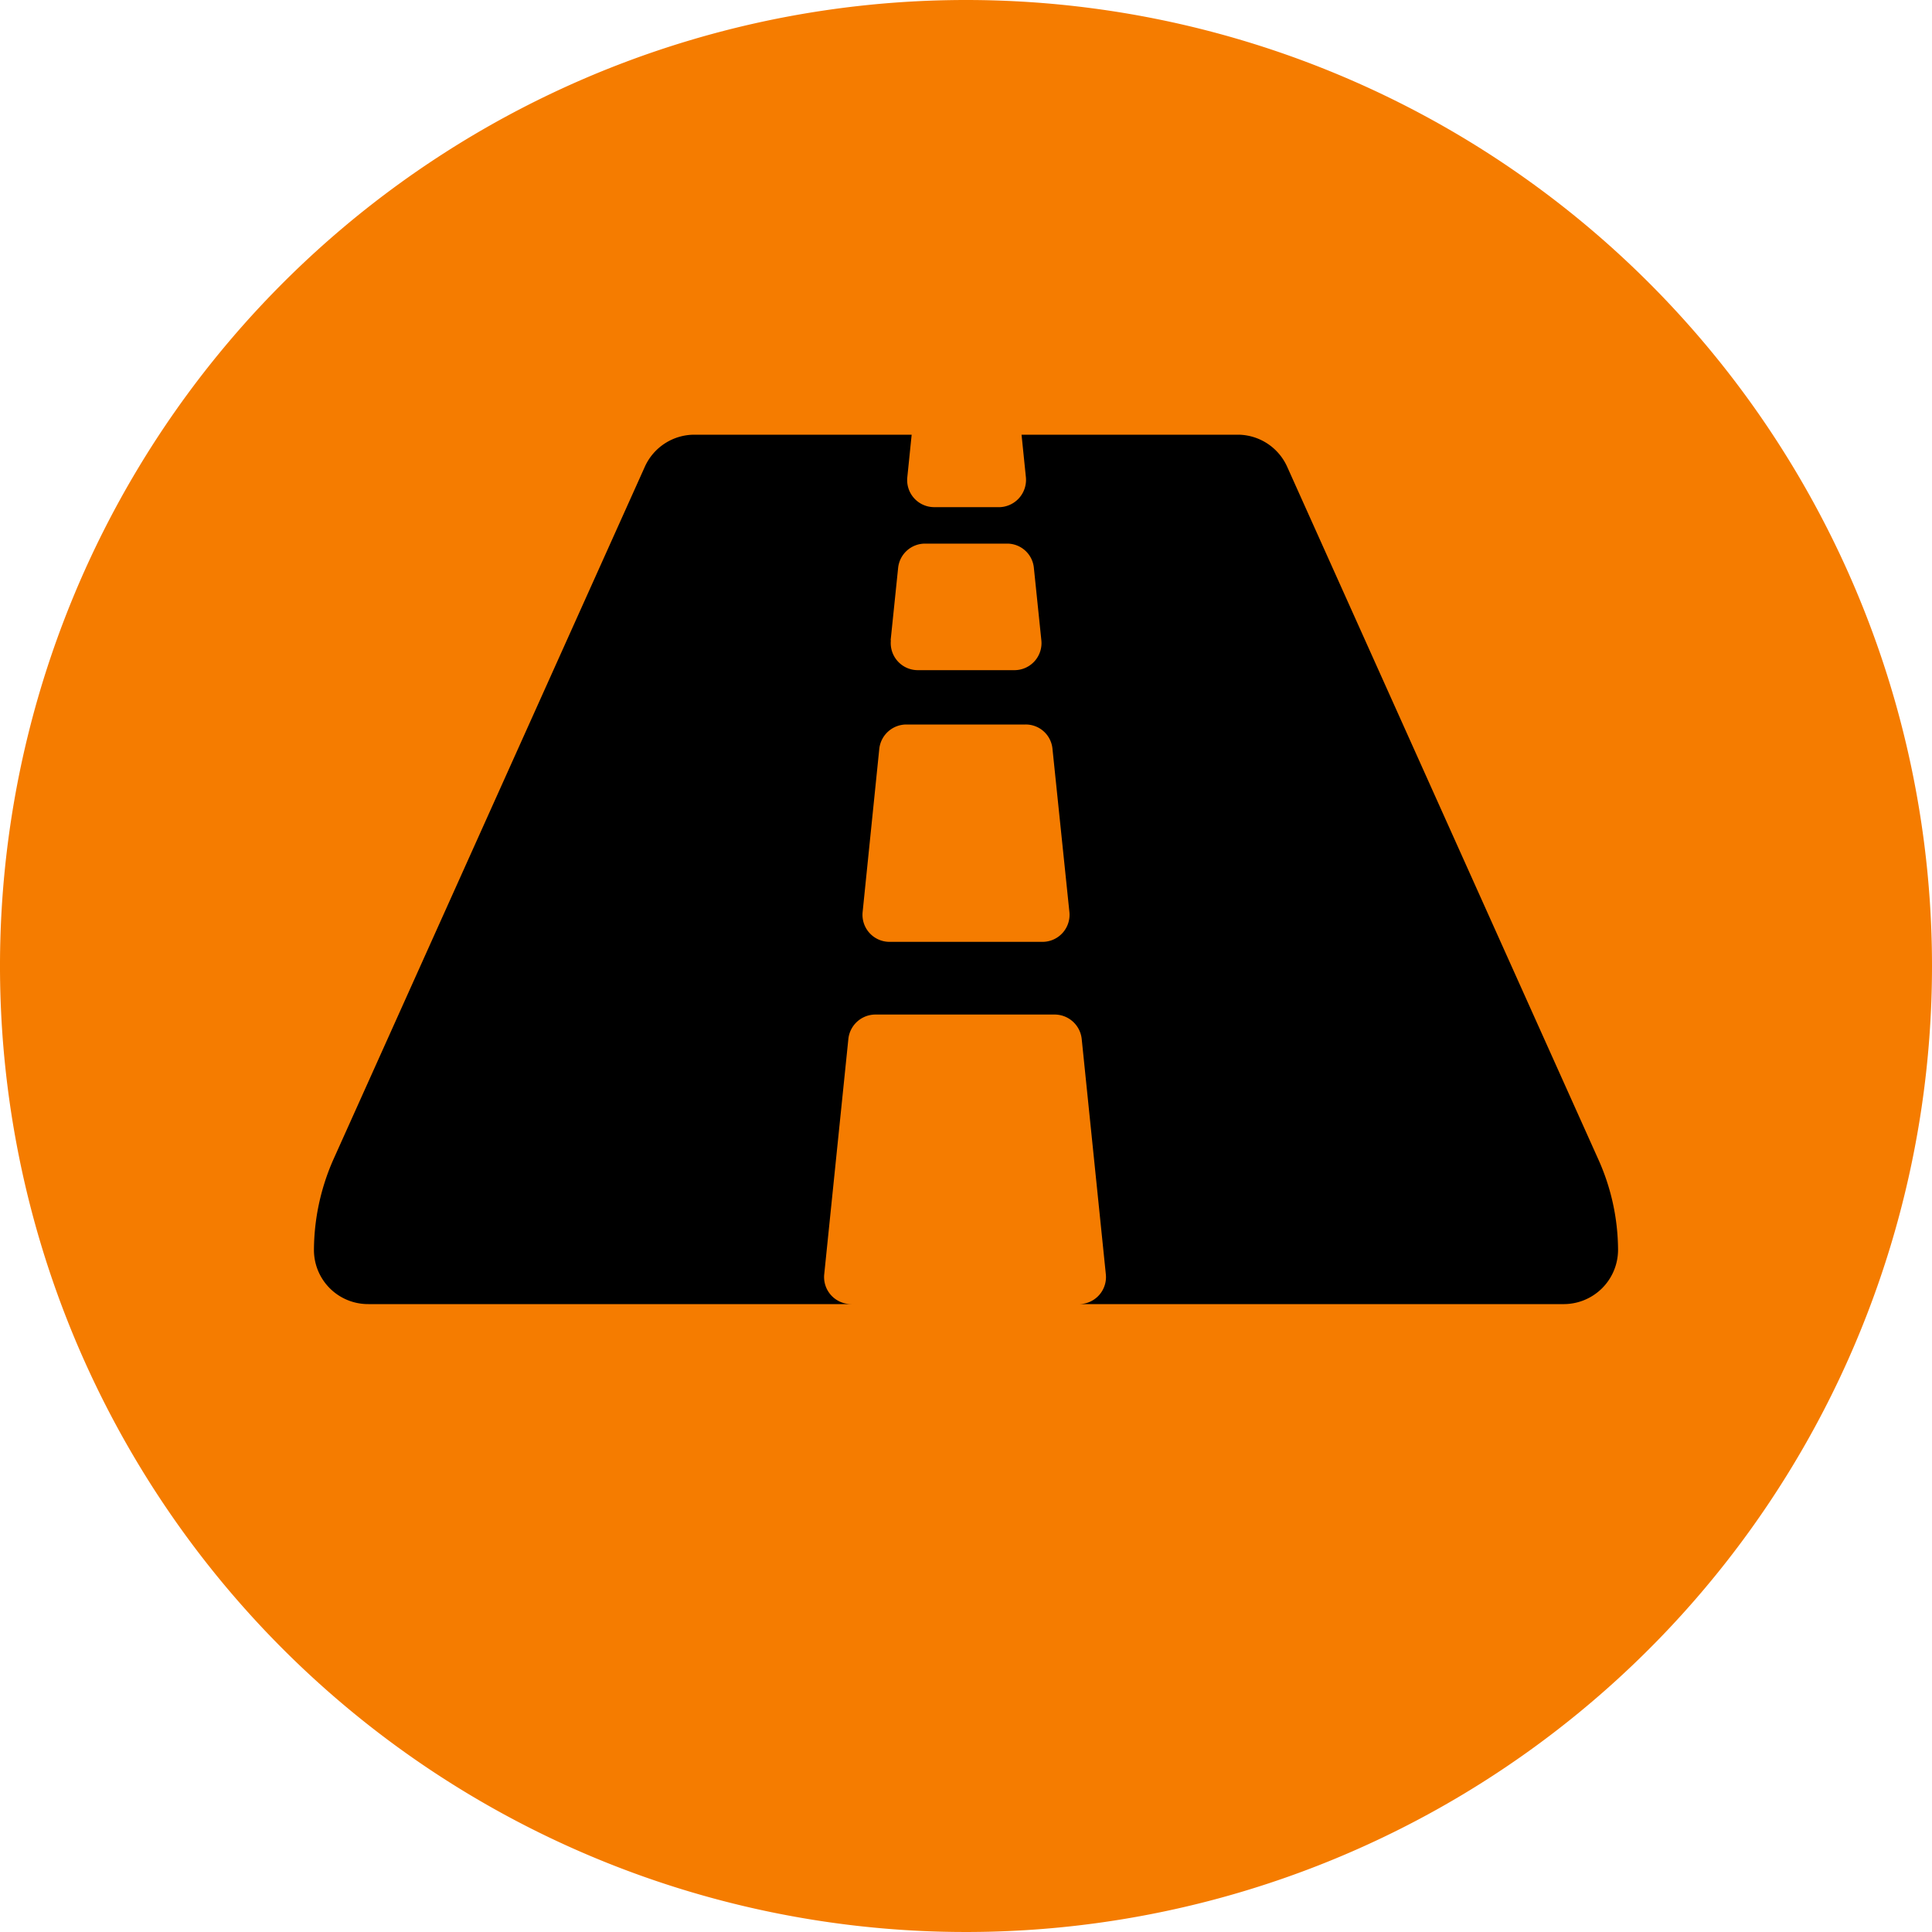 <svg xmlns="http://www.w3.org/2000/svg" viewBox="0 0 80 80"><defs><style>.cls-1{fill:#f57c00;}</style></defs><title>Recurso 6</title><g id="Capa_2" data-name="Capa 2"><g id="Capa_1-2" data-name="Capa 1"><path class="cls-1" d="M80,40A40,40,0,1,1,40,0,40,40,0,0,1,80,40"/><path d="M66.18,48,53.3,19.33a2.25,2.25,0,0,0-2-1.33h-9l.18,1.76A1.13,1.13,0,0,1,41.3,21H38.69a1.12,1.12,0,0,1-1.12-1.24L37.75,18h-9a2.25,2.25,0,0,0-2.05,1.33L13.81,48A9.36,9.36,0,0,0,13,51.75,2.24,2.24,0,0,0,15.25,54h20a1.12,1.12,0,0,1-1.12-1.24l1-9.75a1.13,1.13,0,0,1,1.12-1h7.42a1.13,1.13,0,0,1,1.12,1l1,9.75A1.12,1.12,0,0,1,44.72,54h20A2.25,2.25,0,0,0,67,51.75,9.2,9.2,0,0,0,66.18,48M36.88,26.51l.31-3a1.12,1.12,0,0,1,1.11-1h3.4a1.11,1.11,0,0,1,1.11,1l.31,3A1.12,1.12,0,0,1,42,27.75H38a1.12,1.12,0,0,1-1.11-1.24M43.17,39H36.83a1.12,1.12,0,0,1-1.11-1.24L36.41,31a1.13,1.13,0,0,1,1.12-1h4.94a1.11,1.11,0,0,1,1.11,1l.7,6.75A1.12,1.12,0,0,1,43.17,39"/></g></g></svg>